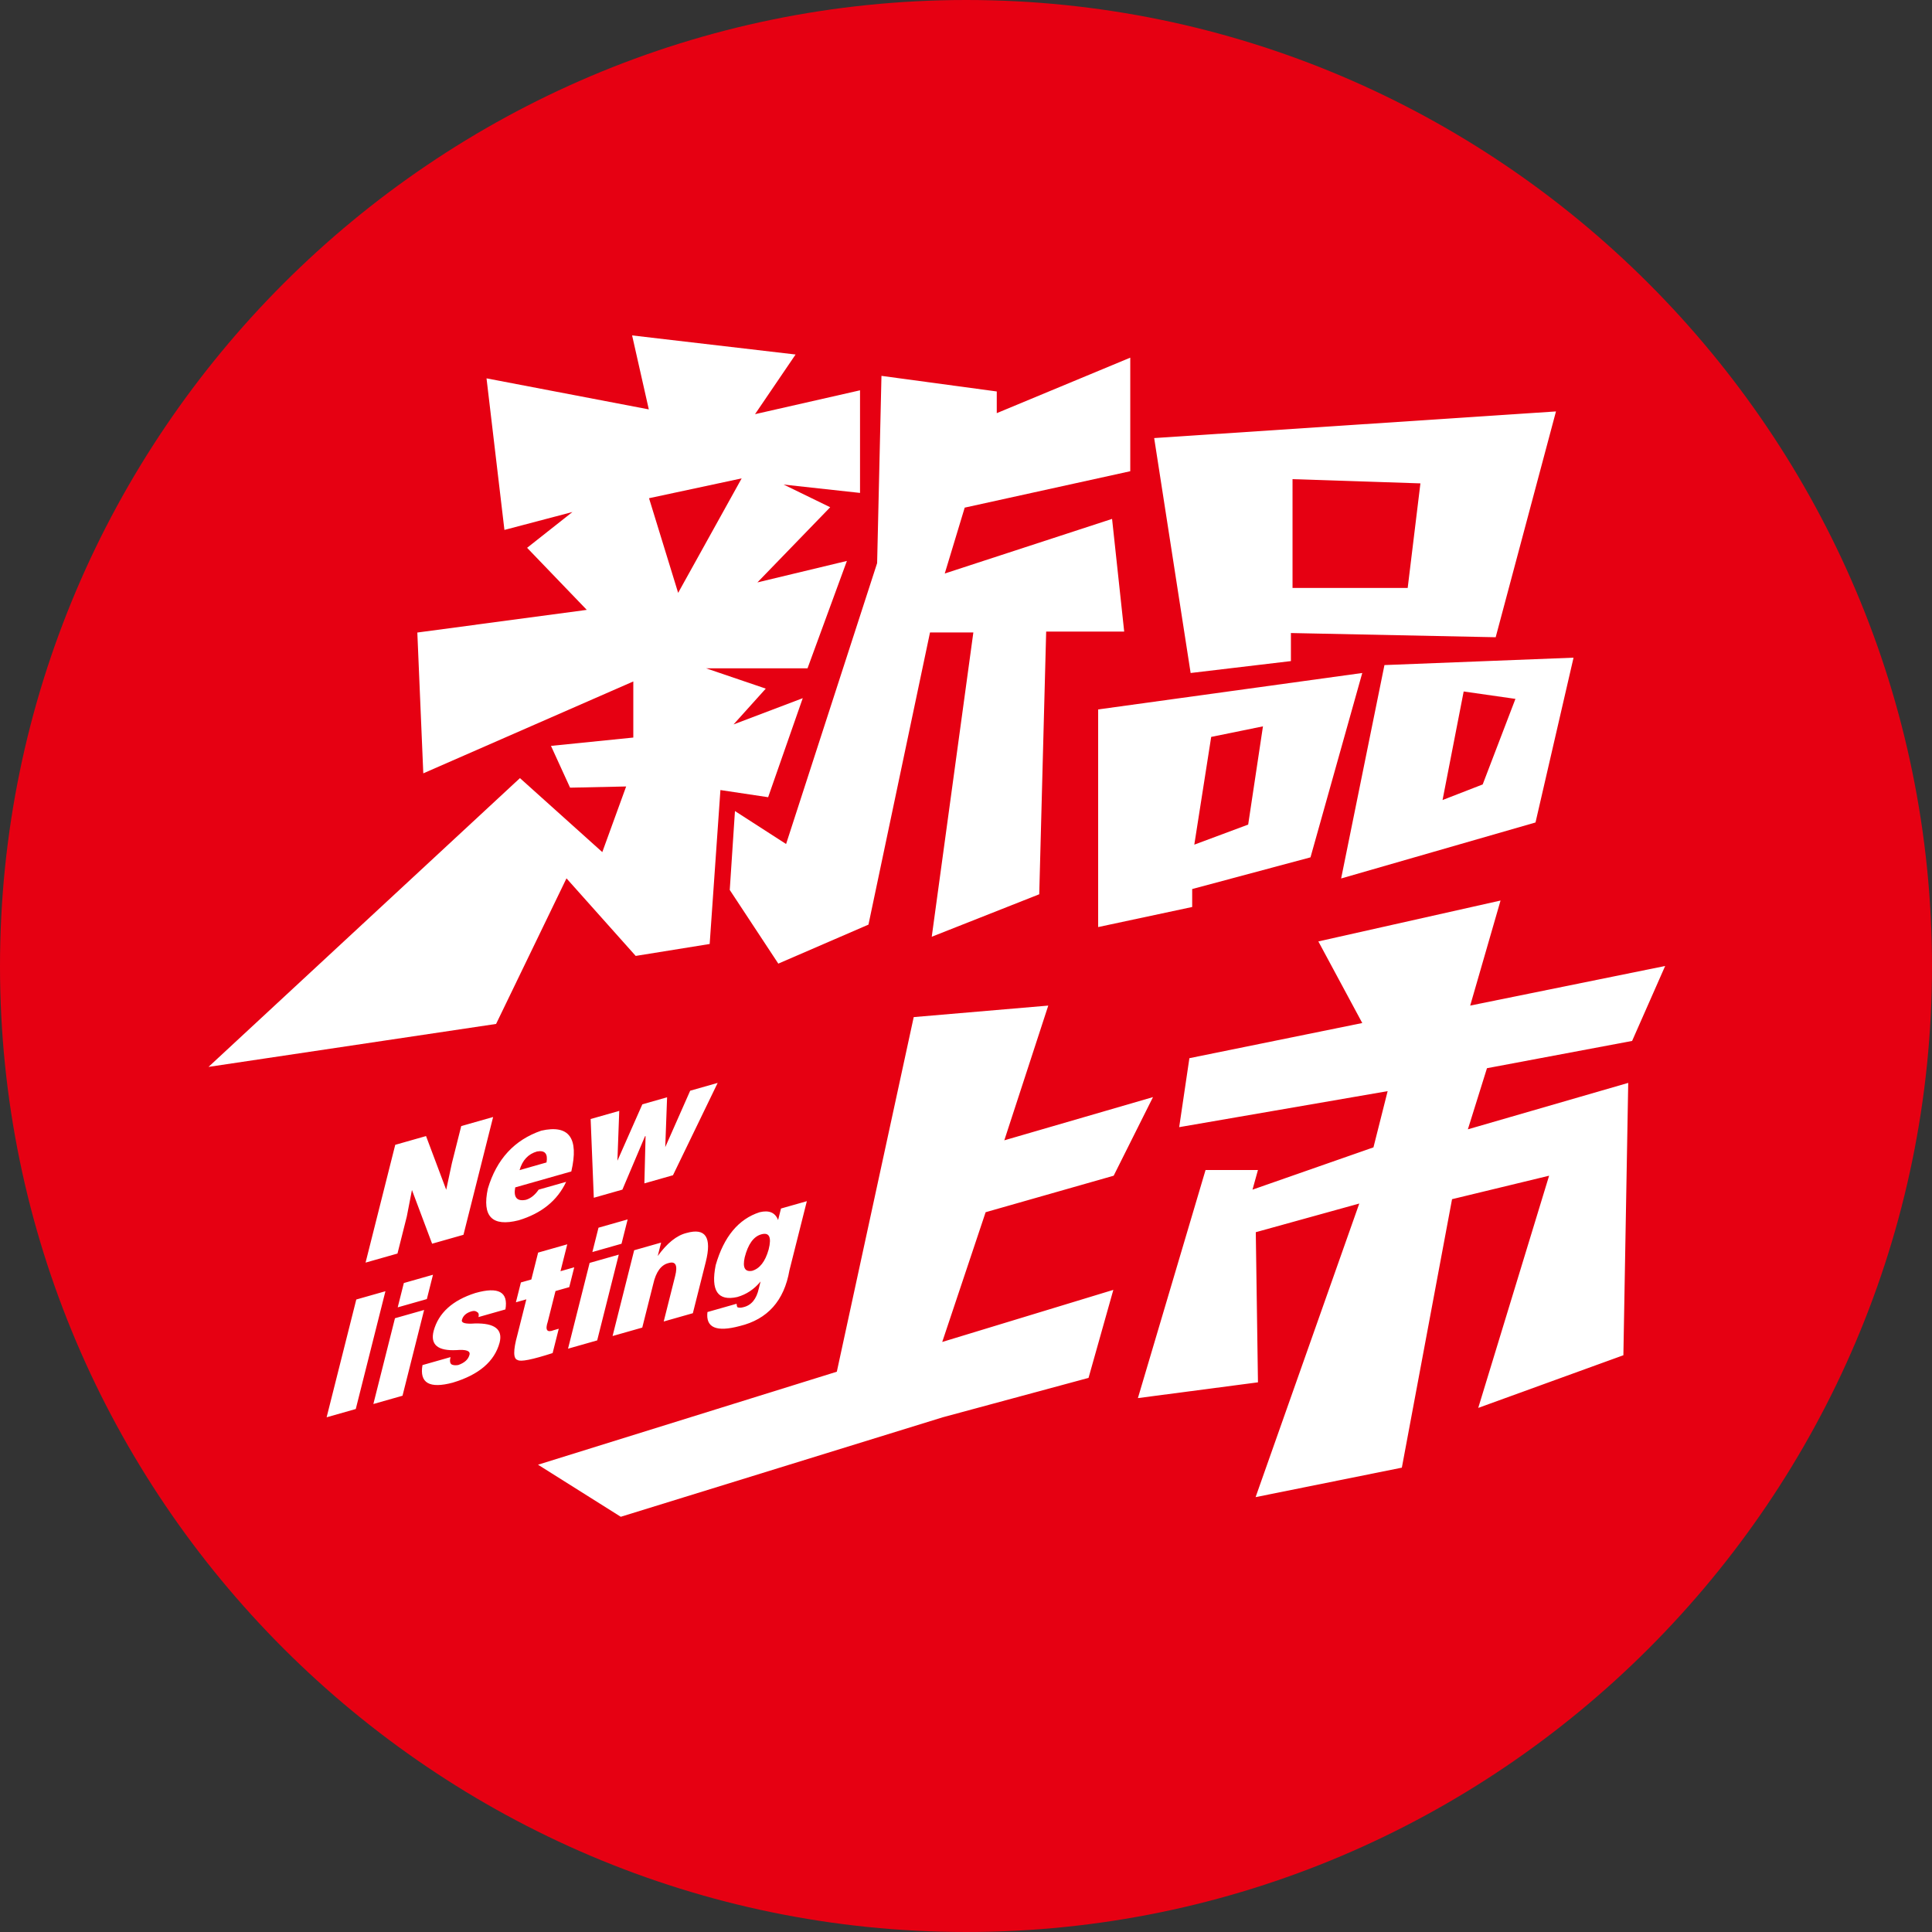 <?xml version="1.0" encoding="utf-8"?>
<!-- Generator: Adobe Illustrator 17.0.0, SVG Export Plug-In . SVG Version: 6.00 Build 0)  -->
<!DOCTYPE svg PUBLIC "-//W3C//DTD SVG 1.1//EN" "http://www.w3.org/Graphics/SVG/1.1/DTD/svg11.dtd">
<svg version="1.1" id="图层_1" xmlns="http://www.w3.org/2000/svg" xmlns:xlink="http://www.w3.org/1999/xlink" x="0px" y="0px"
	 width="368.424px" height="368.423px" viewBox="0 0 368.424 368.423" enable-background="new 0 0 368.424 368.423"
	 xml:space="preserve">
<rect x="0" y="0" width="368.424" height="368.423" fill="#333333" stroke="none"/>
<path fill="#E60012" d="M0,184.248C0,82.727,82.799,0,184.248,0c101.447,0,184.176,82.727,184.176,184.248
	c0,101.446-82.728,184.175-184.176,184.175C82.799,368.423,0,285.694,0,184.248z"/>
<path fill="#FFFFFF" d="M99.152,148.383l15.703,14.109l4.549-12.515l-10.693,0.228l-3.643-7.967l15.701-1.59v-10.697L80.72,147.473
	l-1.137-26.851l32.312-4.324l-11.379-11.833l8.646-6.827l-12.969,3.415l-3.414-28.902l30.947,5.918l-3.186-14.107l31.176,3.641
	L143.98,78.98l20.023-4.549v19.567l-14.564-1.593l8.875,4.324l-13.881,14.336l17.066-4.097l-7.508,20.479H134.65l11.379,3.87
	l-6.143,6.827l13.195-5.006l-6.6,18.886l-9.1-1.365l-2.049,29.355l-14.107,2.276l-13.199-14.792L94.602,195.26l-54.84,8.192
	L99.152,148.383z M123.766,95.008l5.553,18.047l12.113-21.83L123.766,95.008z M167.264,107.386l-17.359,53.562l-9.752-6.283
	l-0.992,15.044l9.258,14.051l17.193-7.438l11.736-55.713h8.266l-7.934,58.027l20.498-8.101l1.322-50.09h14.879l-2.312-21.493
	l-31.906,10.415l3.803-12.563l31.572-6.943V68.204l-25.457,10.581V74.65l-21.988-2.974L167.264,107.386z M296.719,78.458
	l-11.5,43.06l-39.047-0.802v5.35l-19.123,2.271l-6.953-44.798L296.719,78.458z M246.48,112.12h21.959l2.428-19.942l-24.387-0.806
	L246.48,112.12L246.48,112.12z M209.414,135.287l50.363-6.95l-9.871,35.154l-22.562,6.045v3.423l-17.93,3.828V135.287z
	 M227.748,161.072l10.273-3.828l2.82-18.732l-9.873,2.014L227.748,161.072z M264.008,126.827l36.059-1.411l-7.252,31.426
	l-37.066,10.678L264.008,126.827z M275.088,152.562l7.654-2.972l6.244-16.316l-9.869-1.411L275.088,152.562z M159.578,261.58
	l-56.982,17.734l15.783,9.929l61.397-18.971l27.803-7.513l4.729-16.785l-32.629,9.932l8.275-24.74l24.418-6.962l7.5-14.991
	l-28.355,8.242l8.383-25.693l-25.658,2.195L159.578,261.58z M226.812,201.791l-1.947,13.153l39.752-6.867l-2.705,10.722
	l-23.066,8.063l1.041-3.748h-9.992l-12.902,43.499l22.895-3.007l-0.416-28.629l19.736-5.466l-19.771,55.986l27.889-5.62
	l9.572-51.196l18.51-4.477l-13.514,44.278l27.678-10.041l0.924-51.937l-30.58,8.855l3.643-11.655l27.678-5.202l6.303-14.292
	l-37.18,7.551l5.787-20.031l-34.742,7.797l8.375,15.562L226.812,201.791z M81.244,216.643l3.846,10.24l1.082-5.066l1.783-7.08
	l6.082-1.729l-5.656,22.462l-5.979,1.699l-3.846-10.241l-0.977,5.037l-1.783,7.081l-6.084,1.729l5.658-22.461L81.244,216.643z
	 M108.947,223.392l-10.697,3.039c-0.352,1.914,0.326,2.703,2.033,2.37c0.906-0.259,1.719-0.904,2.434-1.939l5.244-1.491
	c-1.68,3.576-4.695,6.018-9.051,7.332c-5.062,1.286-7.023-0.724-5.879-6.035c1.672-5.612,5.066-9.297,10.182-11.054
	C108.514,214.411,110.424,217.003,108.947,223.392z M99.08,223.135l5.139-1.46c0.291-1.67-0.312-2.366-1.81-2.093
	C100.732,220.059,99.621,221.245,99.08,223.135z M127.211,209.247l-0.35,9.506l4.754-10.758l5.242-1.49l-8.523,17.609l-5.453,1.551
	l0.227-9.018l-0.105,0.03l-4.314,10.18l-5.453,1.55l-0.602-15.017l5.455-1.549l-0.35,9.506l4.754-10.758L127.211,209.247z
	 M67.844,268.693l-5.559,1.579l5.658-22.462l5.557-1.579L67.844,268.693z M75.842,249.306l1.168-4.638l5.559-1.58l-1.17,4.639
	L75.842,249.306z M76.758,266.159l-5.559,1.58l4.119-16.357l5.559-1.579L76.758,266.159z M80.566,260.316l5.346-1.52
	c-0.184,0.732-0.107,1.203,0.23,1.409c0.289,0.145,0.699,0.18,1.24,0.101c1.209-0.418,1.926-1.076,2.152-1.972
	c0.184-0.732-0.652-1.022-2.506-0.874c-3.549,0.179-4.996-1.035-4.34-3.641c0.928-3.437,3.58-5.852,7.959-7.248
	c4.402-1.252,6.314-0.209,5.734,3.13l-5.139,1.46c0.123-0.488,0.039-0.804-0.248-0.95c-0.27-0.223-0.611-0.278-1.031-0.159
	c-1.049,0.298-1.674,0.855-1.879,1.667c-0.145,0.571,0.678,0.79,2.461,0.661c3.787-0.094,5.365,1.121,4.73,3.643
	c-0.973,3.603-3.949,6.145-8.934,7.639C81.891,264.852,79.963,263.737,80.566,260.316z M106.553,253.386l-1.168,4.638
	c-3.887,1.256-6.107,1.698-6.662,1.327c-0.857-0.21-0.881-1.791-0.072-4.739l1.721-6.836l-1.992,0.566l0.953-3.784l1.992-0.566
	l1.293-5.128l5.557-1.579l-1.291,5.127l2.621-0.745l-0.953,3.785l-2.621,0.744l-1.475,5.859c-0.531,1.588-0.146,2.12,1.154,1.599
	L106.553,253.386z M112.963,238.757l1.168-4.639l5.559-1.58l-1.168,4.639L112.963,238.757z M113.881,255.609l-5.561,1.58
	l4.119-16.357l5.559-1.58L113.881,255.609z M116.816,254.775l4.117-16.357l5.139-1.461l-0.645,2.563
	c1.791-2.473,3.621-3.936,5.486-4.393c3.635-1.032,4.859,0.812,3.672,5.53l-2.461,9.766l-5.557,1.579l2.182-8.667
	c0.512-2.032,0.104-2.861-1.225-2.485c-1.447,0.338-2.434,1.675-2.957,4.015l-2.09,8.301L116.816,254.775z M134.908,250.2
	l5.559-1.579c0.006,0.224,0.049,0.439,0.129,0.643c0.287,0.145,0.676,0.147,1.166,0.01c1.516-0.357,2.496-1.543,2.939-3.557
	l0.338-1.343c-1.217,1.48-2.697,2.467-4.445,2.963c-3.713,0.829-5.088-1.198-4.115-6.083c1.562-5.431,4.357-8.792,8.383-10.089
	c1.797-0.434,2.969,0.062,3.518,1.494l0.553-2.199l4.93-1.4l-3.32,13.184c-1.006,5.8-4.172,9.345-9.492,10.631
	C136.596,254.064,134.549,253.173,134.908,250.2z M145.162,235.387c-1.469,0.417-2.521,1.888-3.156,4.409
	c-0.422,1.934,0.045,2.782,1.402,2.549c1.469-0.417,2.525-1.776,3.17-4.074C147.172,235.91,146.699,234.95,145.162,235.387z"/>
</svg>
